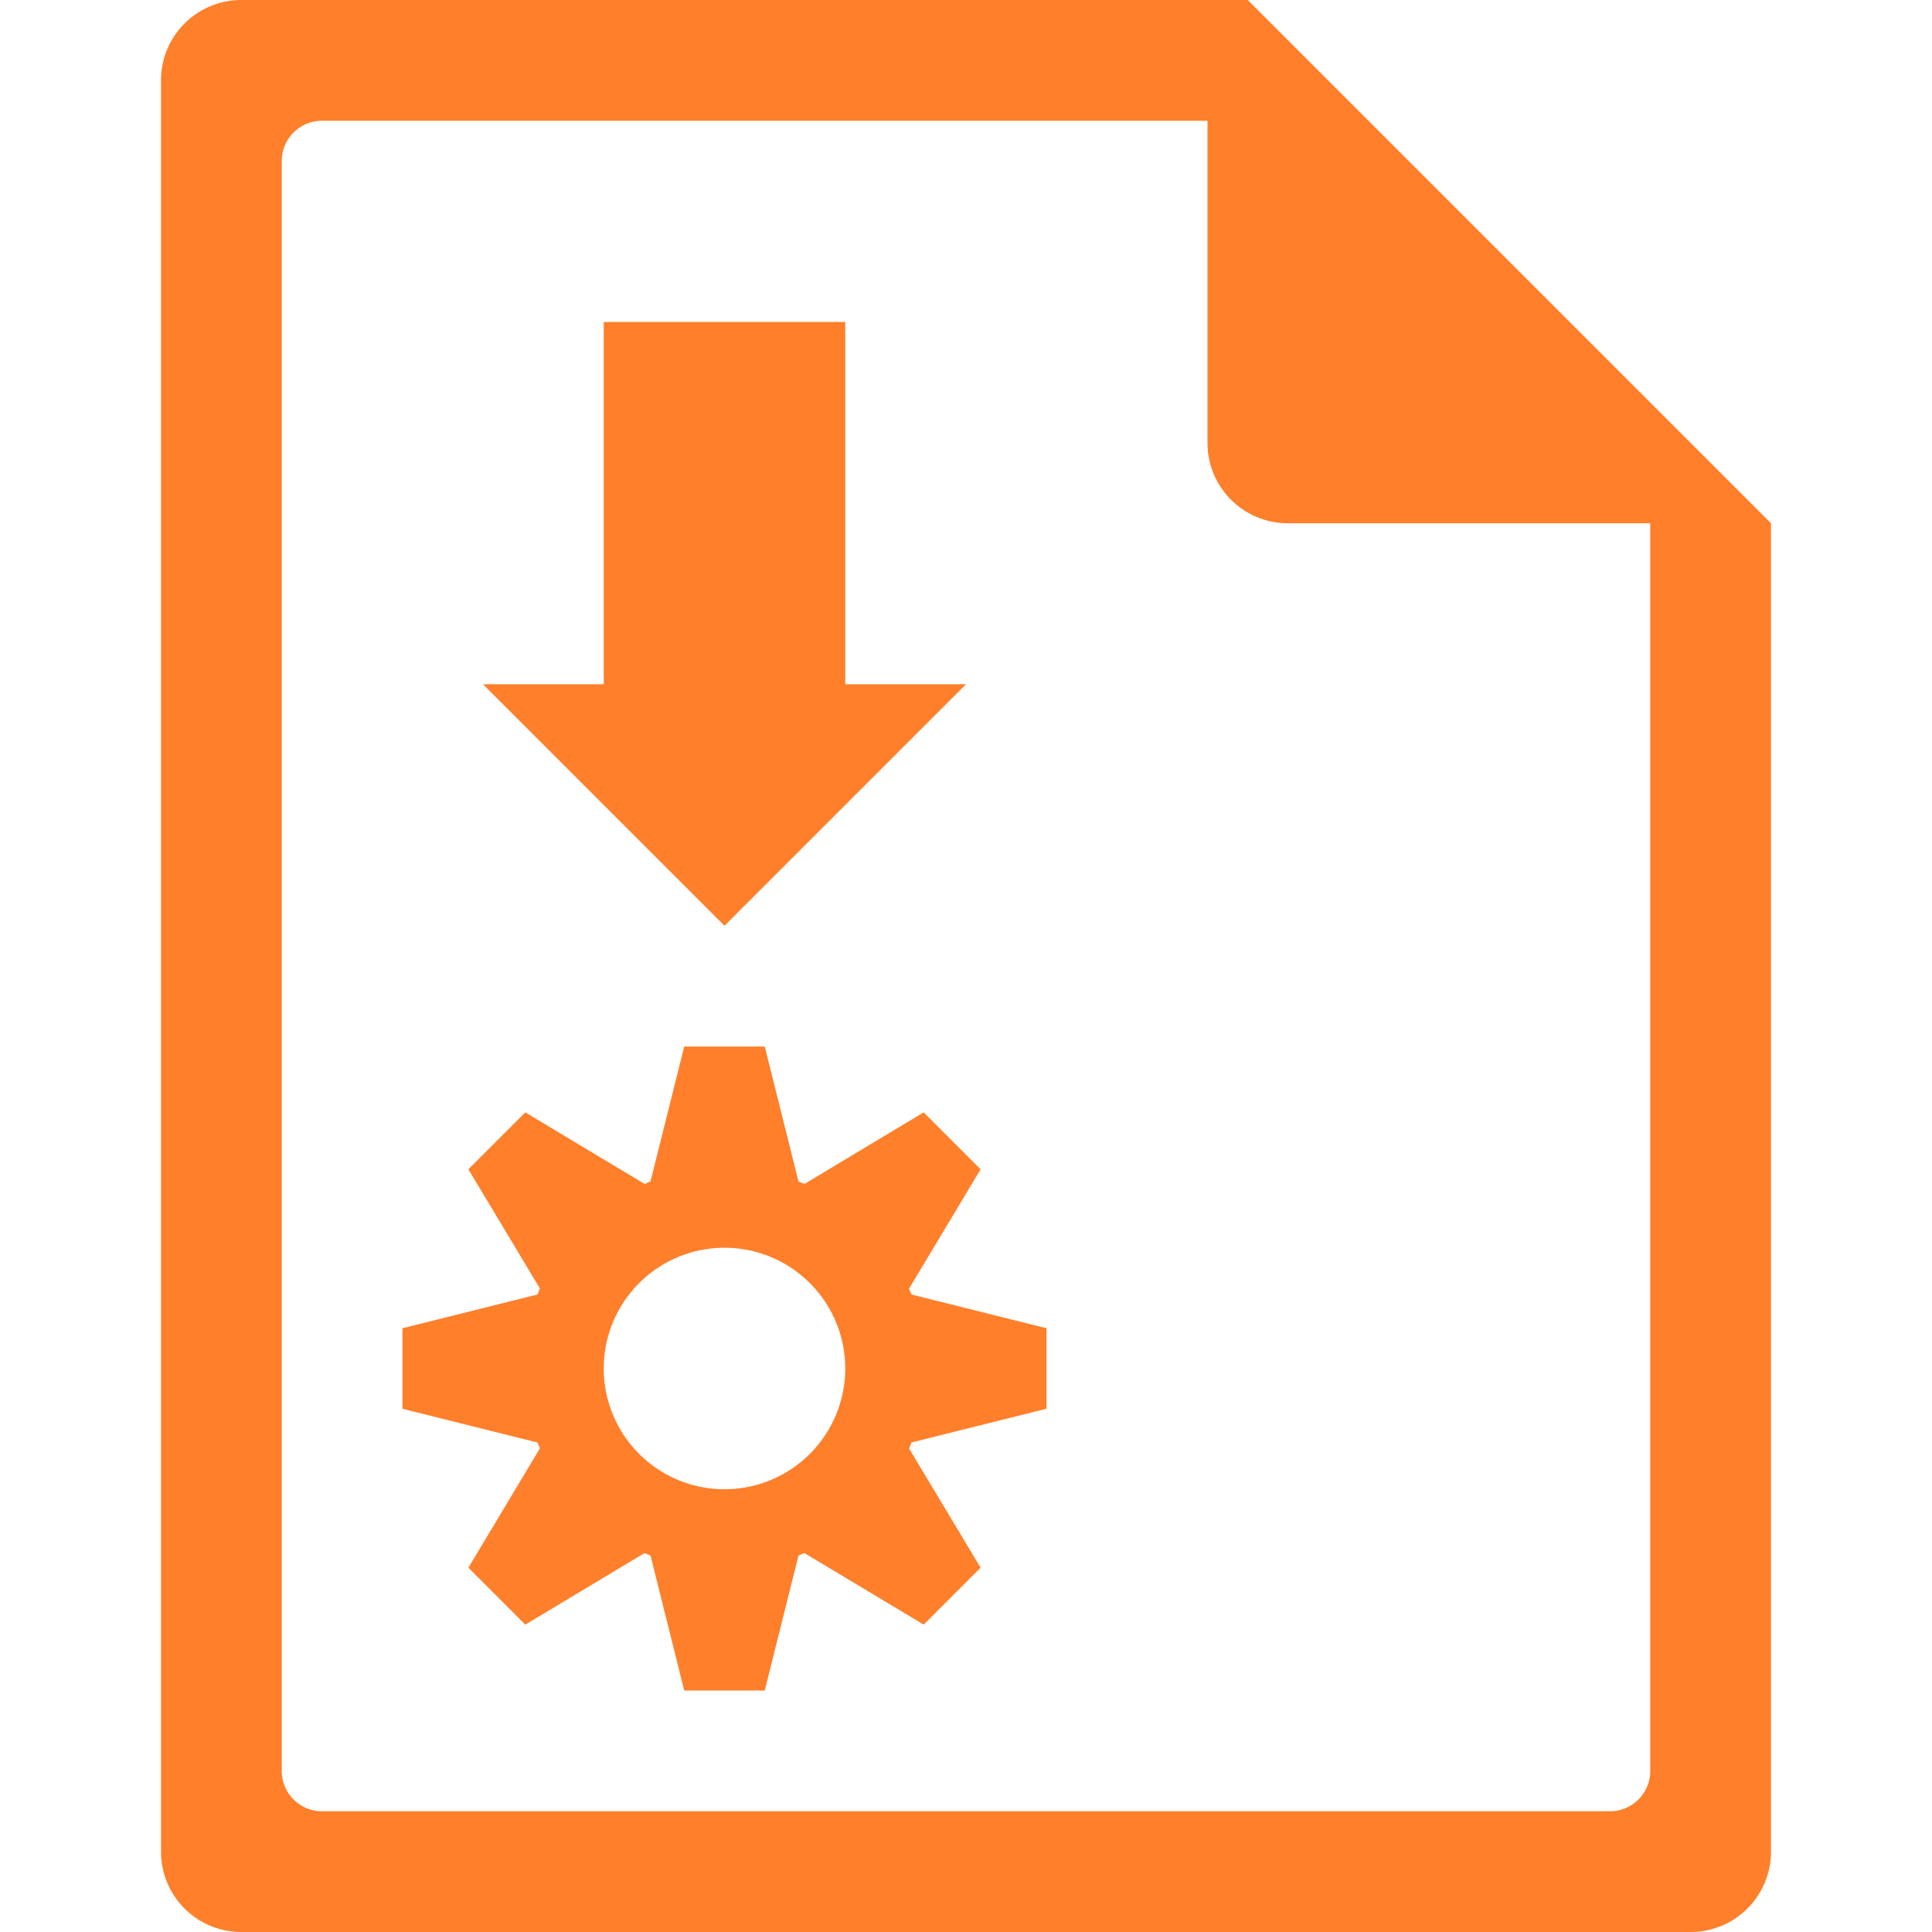 <?xml version="1.0" encoding="UTF-8" standalone="no"?>
<svg
   xmlns:dc="http://purl.org/dc/elements/1.1/"
   xmlns:cc="http://creativecommons.org/ns#"
   xmlns:rdf="http://www.w3.org/1999/02/22-rdf-syntax-ns#"
   xmlns:svg="http://www.w3.org/2000/svg"
   xmlns="http://www.w3.org/2000/svg"
   xmlns:sodipodi="http://sodipodi.sourceforge.net/DTD/sodipodi-0.dtd"
   xmlns:inkscape="http://www.inkscape.org/namespaces/inkscape"
   width="48"
   height="48"
   version="1.1"
   id="svg6"
   sodipodi:docname="application-vnd.appimage.svg"
   inkscape:version="0.92.5 (2060ec1f9f, 2020-04-08)">
  <defs
     id="defs8">
  <style
     id="current-color-scheme"
     type="text/css">
      .ColorScheme-Highlight {
        color:#ff7f2a;
      }
  </style>
  </defs>
  <path
     class="ColorScheme-Highlight"
     style="fill:currentColor"
     d="M 6 0 C 4.892 0 4 0.892 4 2 L 4 46 C 4 47.108 4.892 48 6 48 L 42 48 C 43.108 48 44 47.108 44 46 L 44 13 L 43.416 12.416 L 42 11 L 41 10 L 34 3 L 33 2 L 31.584 0.584 L 31.293 0.293 L 31 0 L 6 0 z M 8 3 L 30 3 L 30 11 C 30 12.108 30.892 13 32 13 L 41 13 L 41 44 C 41 44.277 40.888 44.526 40.707 44.707 C 40.526 44.888 40.277 45 40 45 L 8 45 C 7.723 45 7.474 44.888 7.293 44.707 C 7.112 44.526 7 44.277 7 44 L 7 4 C 7 3.723 7.112 3.474 7.293 3.293 C 7.474 3.112 7.723 3 8 3 z M 15 8 L 15 17 L 12 17 L 18 23 L 24 17 L 21 17 L 21 8 L 15 8 z M 17 26 L 16.162 29.352 A 5 5 0 0 0 16.018 29.416 L 13.051 27.637 L 11.637 29.051 L 13.414 32.012 A 5 5 0 0 0 13.355 32.162 L 10 33 L 10 35 L 13.352 35.838 A 5 5 0 0 0 13.416 35.982 L 11.637 38.949 L 13.051 40.363 L 16.012 38.586 A 5 5 0 0 0 16.162 38.645 L 17 42 L 19 42 L 19.838 38.648 A 5 5 0 0 0 19.982 38.584 L 22.949 40.363 L 24.363 38.949 L 22.586 35.988 A 5 5 0 0 0 22.645 35.838 L 26 35 L 26 33 L 22.648 32.162 A 5 5 0 0 0 22.584 32.018 L 24.363 29.051 L 22.949 27.637 L 19.988 29.414 A 5 5 0 0 0 19.838 29.355 L 19 26 L 17 26 z M 18 31 A 3 3 0 0 1 21 34 A 3 3 0 0 1 18 37 A 3 3 0 0 1 15 34 A 3 3 0 0 1 18 31 z "
     id="path816" />
</svg>
